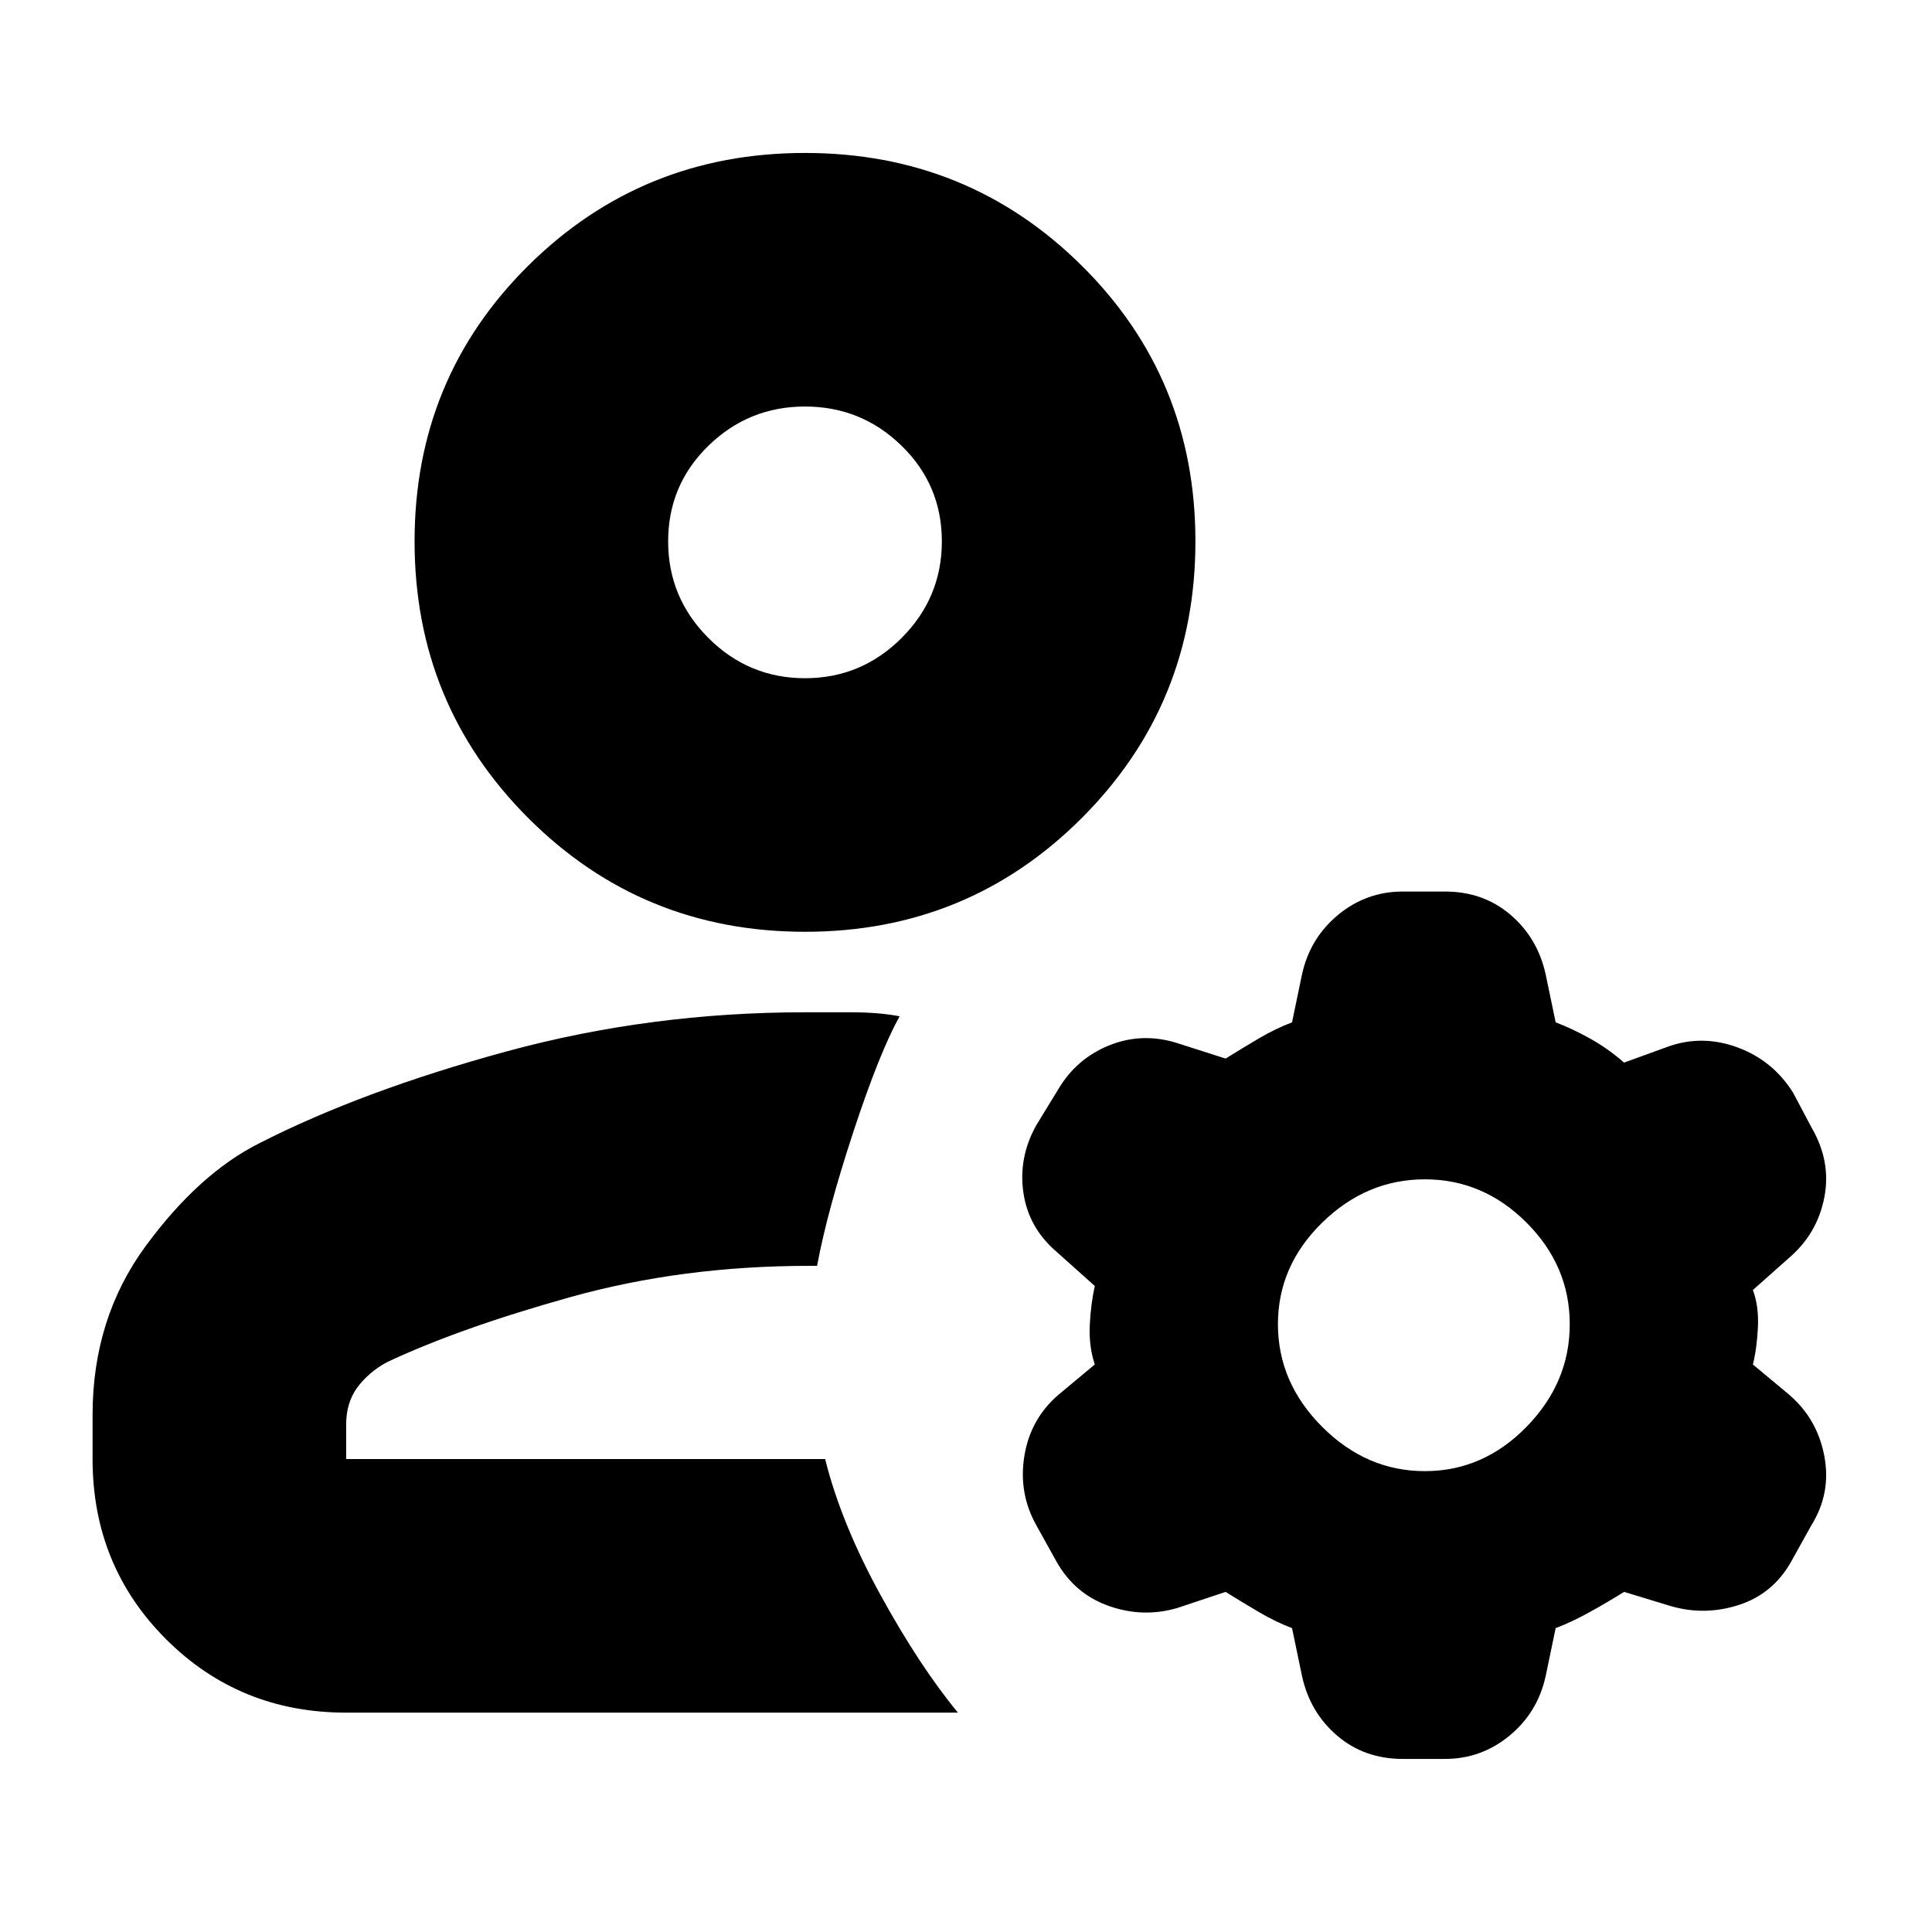 <svg xmlns="http://www.w3.org/2000/svg" height="24" viewBox="0 -960 960 960" width="24"><path d="M400-497q-81 0-137.5-56.5T206-691q0-81 56.5-137T400-884q81 0 137.5 56T594-691q0 81-56.5 137.5T400-497ZM46-235v-22q0-48 26.5-84t56.5-51q51-26 122.5-45.5T400-457h22.5q14.5 0 24.5 2-10 18-23 57.5T406-331h-4q-63 0-118.5 15.5T192-283q-9 5-14.5 12.5T172-252v17h238q8 32 27.5 67.5T476-109H172q-53 0-89.5-36.5T46-235Zm601 108-5-24q-8-3-16.5-8T609-169l-24 8q-17 5-34-1t-26-22l-10-18q-9-16-6-34.5t17-30.5l18-15q-3-9-2.5-19.5T544-321l-19-17q-14-12-16.5-29.5T515-401l11-18q9-15 25-21.5t33-1.5l25 8q8-5 16.5-10t16.5-8l5-24q4-18 18-29.5t32-11.5h21q19 0 32.5 11.5T768-476l5 24q8 3 17 8t17 12l22-8q17-6 34.5.5T891-417l9 17q10 17 6.5 35T889-335l-18 16q3 8 2.5 18.5T871-282l18 15q14 12 17.5 30.5T900-202l-10 18q-9 16-26 21.5t-34 .5l-23-7q-8 5-17 10t-17 8l-5 24q-4 18-18 29.5T718-86h-21q-19 0-32.5-11.5T647-127Zm61-102q29 0 50.5-22t21.5-51q0-29-21.5-50.5T708-374q-29 0-51 21.5T635-302q0 29 22 51t51 22ZM400-623q28 0 48-20t20-48q0-28-20-47.5T400-758q-28 0-48 19.5T332-691q0 28 20 48t48 20Zm0-68Zm10 456Z"/></svg>